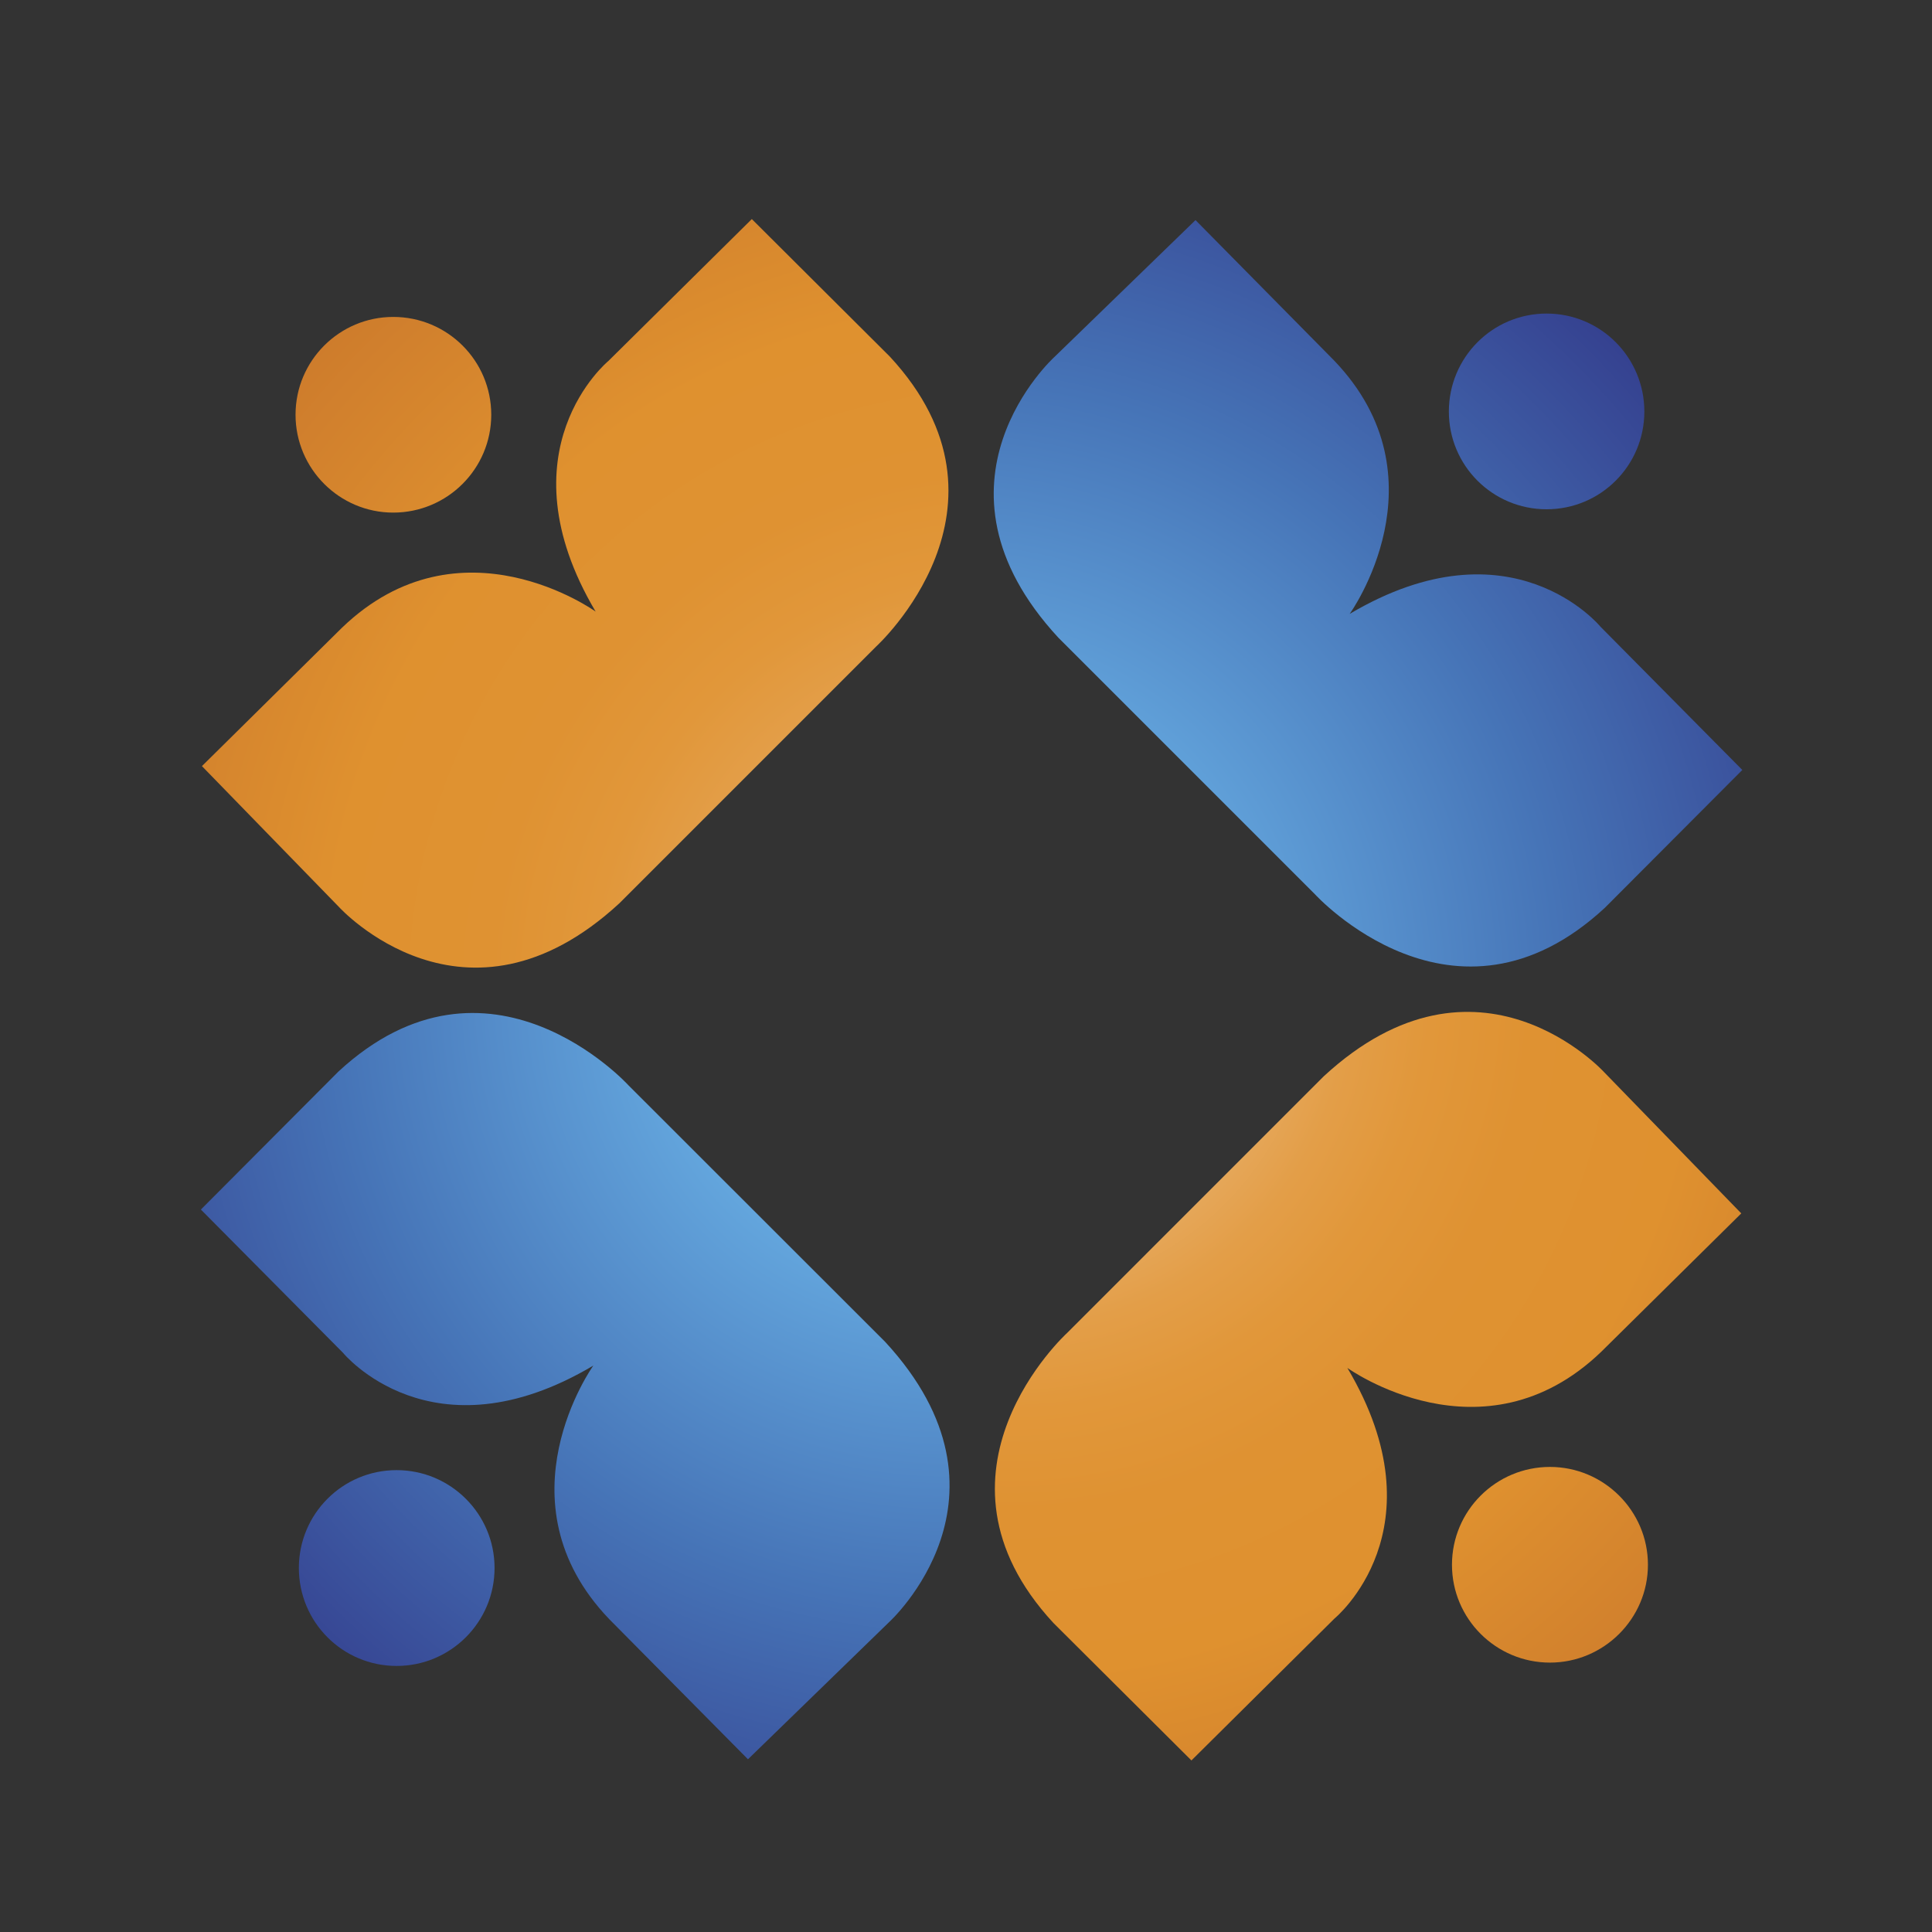 <?xml version="1.0" encoding="iso-8859-1"?>
<!-- Generator: Adobe Illustrator 13.0.0, SVG Export Plug-In . SVG Version: 6.00 Build 14948)  -->
<!DOCTYPE svg PUBLIC "-//W3C//DTD SVG 1.1//EN" "http://www.w3.org/Graphics/SVG/1.1/DTD/svg11.dtd">
<svg version="1.1" id="Layer_1" xmlns="http://www.w3.org/2000/svg" xmlns:xlink="http://www.w3.org/1999/xlink" x="0px" y="0px"
	 width="100px" height="100px" viewBox="0 0 100 100" enable-background="new 0 0 100 100" xml:space="preserve">
<rect x="0" y="0" width="100" height="100" fill="#333333" stroke="none"/>
<g>
	<g>
		<radialGradient id="SVGID_1_" cx="49.003" cy="51.302" r="96.767" gradientUnits="userSpaceOnUse">
			<stop  offset="0" style="stop-color:#00ABEB"/>
			<stop  offset="0.029" style="stop-color:#22AAE7"/>
			<stop  offset="0.06" style="stop-color:#3FA8E3"/>
			<stop  offset="0.091" style="stop-color:#53A8E0"/>
			<stop  offset="0.122" style="stop-color:#60A7DF"/>
			<stop  offset="0.151" style="stop-color:#64A7DE"/>
			<stop  offset="0.327" style="stop-color:#4674B7"/>
			<stop  offset="0.521" style="stop-color:#333B8B"/>
			<stop  offset="0.758" style="stop-color:#211C51"/>
			<stop  offset="1" style="stop-color:#171043"/>
		</radialGradient>
		<path fill="url(#SVGID_1_)" d="M90.182,39.853l-7.341-7.414c0,0-4.607-5.627-12.983-0.663c0,0,5.059-7.009-0.811-13.122
			l-7.168-7.262l-7.314,7.096c0,0-7.182,6.517,0.213,14.516l13.288,13.288c0,0,7.207,7.919,15,0.697L90.182,39.853z"/>
		<radialGradient id="SVGID_2_" cx="49.041" cy="51.299" r="96.687" gradientUnits="userSpaceOnUse">
			<stop  offset="0" style="stop-color:#00ABEB"/>
			<stop  offset="0.029" style="stop-color:#22AAE7"/>
			<stop  offset="0.06" style="stop-color:#3FA8E3"/>
			<stop  offset="0.091" style="stop-color:#53A8E0"/>
			<stop  offset="0.122" style="stop-color:#60A7DF"/>
			<stop  offset="0.151" style="stop-color:#64A7DE"/>
			<stop  offset="0.327" style="stop-color:#4674B7"/>
			<stop  offset="0.521" style="stop-color:#333B8B"/>
			<stop  offset="0.758" style="stop-color:#211C51"/>
			<stop  offset="1" style="stop-color:#171043"/>
		</radialGradient>
		<path fill="url(#SVGID_2_)" d="M85.111,21.301c0,2.794-2.259,5.059-5.059,5.059c-2.801,0-5.059-2.264-5.059-5.059
			c0-2.8,2.258-5.071,5.059-5.071C82.853,16.23,85.111,18.501,85.111,21.301z"/>
	</g>
	<g>
		<radialGradient id="SVGID_3_" cx="49.012" cy="51.3" r="96.754" gradientUnits="userSpaceOnUse">
			<stop  offset="0" style="stop-color:#00ABEB"/>
			<stop  offset="0.029" style="stop-color:#22AAE7"/>
			<stop  offset="0.06" style="stop-color:#3FA8E3"/>
			<stop  offset="0.091" style="stop-color:#53A8E0"/>
			<stop  offset="0.122" style="stop-color:#60A7DF"/>
			<stop  offset="0.151" style="stop-color:#64A7DE"/>
			<stop  offset="0.327" style="stop-color:#4674B7"/>
			<stop  offset="0.521" style="stop-color:#333B8B"/>
			<stop  offset="0.758" style="stop-color:#211C51"/>
			<stop  offset="1" style="stop-color:#171043"/>
		</radialGradient>
		<path fill="url(#SVGID_3_)" d="M10.398,62.606l7.355,7.414c0,0,4.592,5.629,12.957,0.663c0,0-5.032,7.017,0.823,13.123
			l7.182,7.254l7.3-7.095c0,0,7.182-6.511-0.198-14.51L32.515,56.161c0,0-7.207-7.905-15-0.696L10.398,62.606z"/>
		<radialGradient id="SVGID_4_" cx="49.012" cy="51.281" r="96.806" gradientUnits="userSpaceOnUse">
			<stop  offset="0" style="stop-color:#00ABEB"/>
			<stop  offset="0.029" style="stop-color:#22AAE7"/>
			<stop  offset="0.06" style="stop-color:#3FA8E3"/>
			<stop  offset="0.091" style="stop-color:#53A8E0"/>
			<stop  offset="0.122" style="stop-color:#60A7DF"/>
			<stop  offset="0.151" style="stop-color:#64A7DE"/>
			<stop  offset="0.327" style="stop-color:#4674B7"/>
			<stop  offset="0.521" style="stop-color:#333B8B"/>
			<stop  offset="0.758" style="stop-color:#211C51"/>
			<stop  offset="1" style="stop-color:#171043"/>
		</radialGradient>
		<path fill="url(#SVGID_4_)" d="M15.469,81.158c0-2.794,2.258-5.064,5.058-5.064c2.801,0,5.071,2.271,5.071,5.064
			c0,2.801-2.27,5.071-5.071,5.071C17.727,86.229,15.469,83.959,15.469,81.158z"/>
	</g>
	<g>
		<radialGradient id="SVGID_5_" cx="52.31" cy="51.267" r="100.674" gradientUnits="userSpaceOnUse">
			<stop  offset="0" style="stop-color:#FFFFFF"/>
			<stop  offset="0.012" style="stop-color:#FCF4EA"/>
			<stop  offset="0.04" style="stop-color:#F5DDBE"/>
			<stop  offset="0.07" style="stop-color:#EFC898"/>
			<stop  offset="0.102" style="stop-color:#EAB777"/>
			<stop  offset="0.137" style="stop-color:#E6A95D"/>
			<stop  offset="0.174" style="stop-color:#E39E48"/>
			<stop  offset="0.216" style="stop-color:#E1973A"/>
			<stop  offset="0.268" style="stop-color:#DF9232"/>
			<stop  offset="0.351" style="stop-color:#DF912F"/>
			<stop  offset="0.824" style="stop-color:#A24725"/>
			<stop  offset="1" style="stop-color:#A24725"/>
		</radialGradient>
		<path fill="url(#SVGID_5_)" d="M82.867,69.98l7.261-7.175l-7.09-7.301c0,0-6.53-7.175-14.521,0.205L55.229,68.998
			c0,0-7.912,7.216-0.703,15.008l7.142,7.114l7.407-7.347c0,0,5.629-4.607,0.664-12.97C69.738,70.804,76.747,75.849,82.867,69.98z"
			/>
		<radialGradient id="SVGID_6_" cx="52.273" cy="51.267" r="100.741" gradientUnits="userSpaceOnUse">
			<stop  offset="0" style="stop-color:#FFFFFF"/>
			<stop  offset="0.012" style="stop-color:#FCF4EA"/>
			<stop  offset="0.04" style="stop-color:#F5DDBE"/>
			<stop  offset="0.07" style="stop-color:#EFC898"/>
			<stop  offset="0.102" style="stop-color:#EAB777"/>
			<stop  offset="0.137" style="stop-color:#E6A95D"/>
			<stop  offset="0.174" style="stop-color:#E39E48"/>
			<stop  offset="0.216" style="stop-color:#E1973A"/>
			<stop  offset="0.268" style="stop-color:#DF9232"/>
			<stop  offset="0.351" style="stop-color:#DF912F"/>
			<stop  offset="0.824" style="stop-color:#A24725"/>
			<stop  offset="1" style="stop-color:#A24725"/>
		</radialGradient>
		<path fill="url(#SVGID_6_)" d="M80.226,75.928c-2.802,0-5.072,2.271-5.072,5.064s2.271,5.064,5.072,5.064
			c2.786,0,5.071-2.271,5.071-5.064S83.012,75.928,80.226,75.928z"/>
		<radialGradient id="SVGID_7_" cx="52.315" cy="51.269" r="100.682" gradientUnits="userSpaceOnUse">
			<stop  offset="0" style="stop-color:#FFFFFF"/>
			<stop  offset="0.012" style="stop-color:#FCF4EA"/>
			<stop  offset="0.04" style="stop-color:#F5DDBE"/>
			<stop  offset="0.07" style="stop-color:#EFC898"/>
			<stop  offset="0.102" style="stop-color:#EAB777"/>
			<stop  offset="0.137" style="stop-color:#E6A95D"/>
			<stop  offset="0.174" style="stop-color:#E39E48"/>
			<stop  offset="0.216" style="stop-color:#E1973A"/>
			<stop  offset="0.268" style="stop-color:#DF9232"/>
			<stop  offset="0.351" style="stop-color:#DF912F"/>
			<stop  offset="0.824" style="stop-color:#A24725"/>
			<stop  offset="1" style="stop-color:#A24725"/>
		</radialGradient>
		<path fill="url(#SVGID_7_)" d="M38.914,11.339l-7.42,7.341c0,0-5.617,4.613-0.664,12.976c0,0-6.997-5.045-13.117,0.823
			l-7.261,7.175l7.102,7.301c0,0,6.518,7.175,14.509-0.205l13.288-13.288c0,0,7.925-7.222,0.704-15.007L38.914,11.339z"/>
		<radialGradient id="SVGID_8_" cx="52.315" cy="51.267" r="100.671" gradientUnits="userSpaceOnUse">
			<stop  offset="0" style="stop-color:#FFFFFF"/>
			<stop  offset="0.012" style="stop-color:#FCF4EA"/>
			<stop  offset="0.04" style="stop-color:#F5DDBE"/>
			<stop  offset="0.07" style="stop-color:#EFC898"/>
			<stop  offset="0.102" style="stop-color:#EAB777"/>
			<stop  offset="0.137" style="stop-color:#E6A95D"/>
			<stop  offset="0.174" style="stop-color:#E39E48"/>
			<stop  offset="0.216" style="stop-color:#E1973A"/>
			<stop  offset="0.268" style="stop-color:#DF9232"/>
			<stop  offset="0.351" style="stop-color:#DF912F"/>
			<stop  offset="0.824" style="stop-color:#A24725"/>
			<stop  offset="1" style="stop-color:#A24725"/>
		</radialGradient>
		<path fill="url(#SVGID_8_)" d="M20.354,26.532c2.802,0,5.073-2.27,5.073-5.065c0-2.8-2.271-5.063-5.073-5.063
			c-2.786,0-5.057,2.263-5.057,5.063C15.298,24.263,17.568,26.532,20.354,26.532z"/>
	</g>
</g>
</svg>
